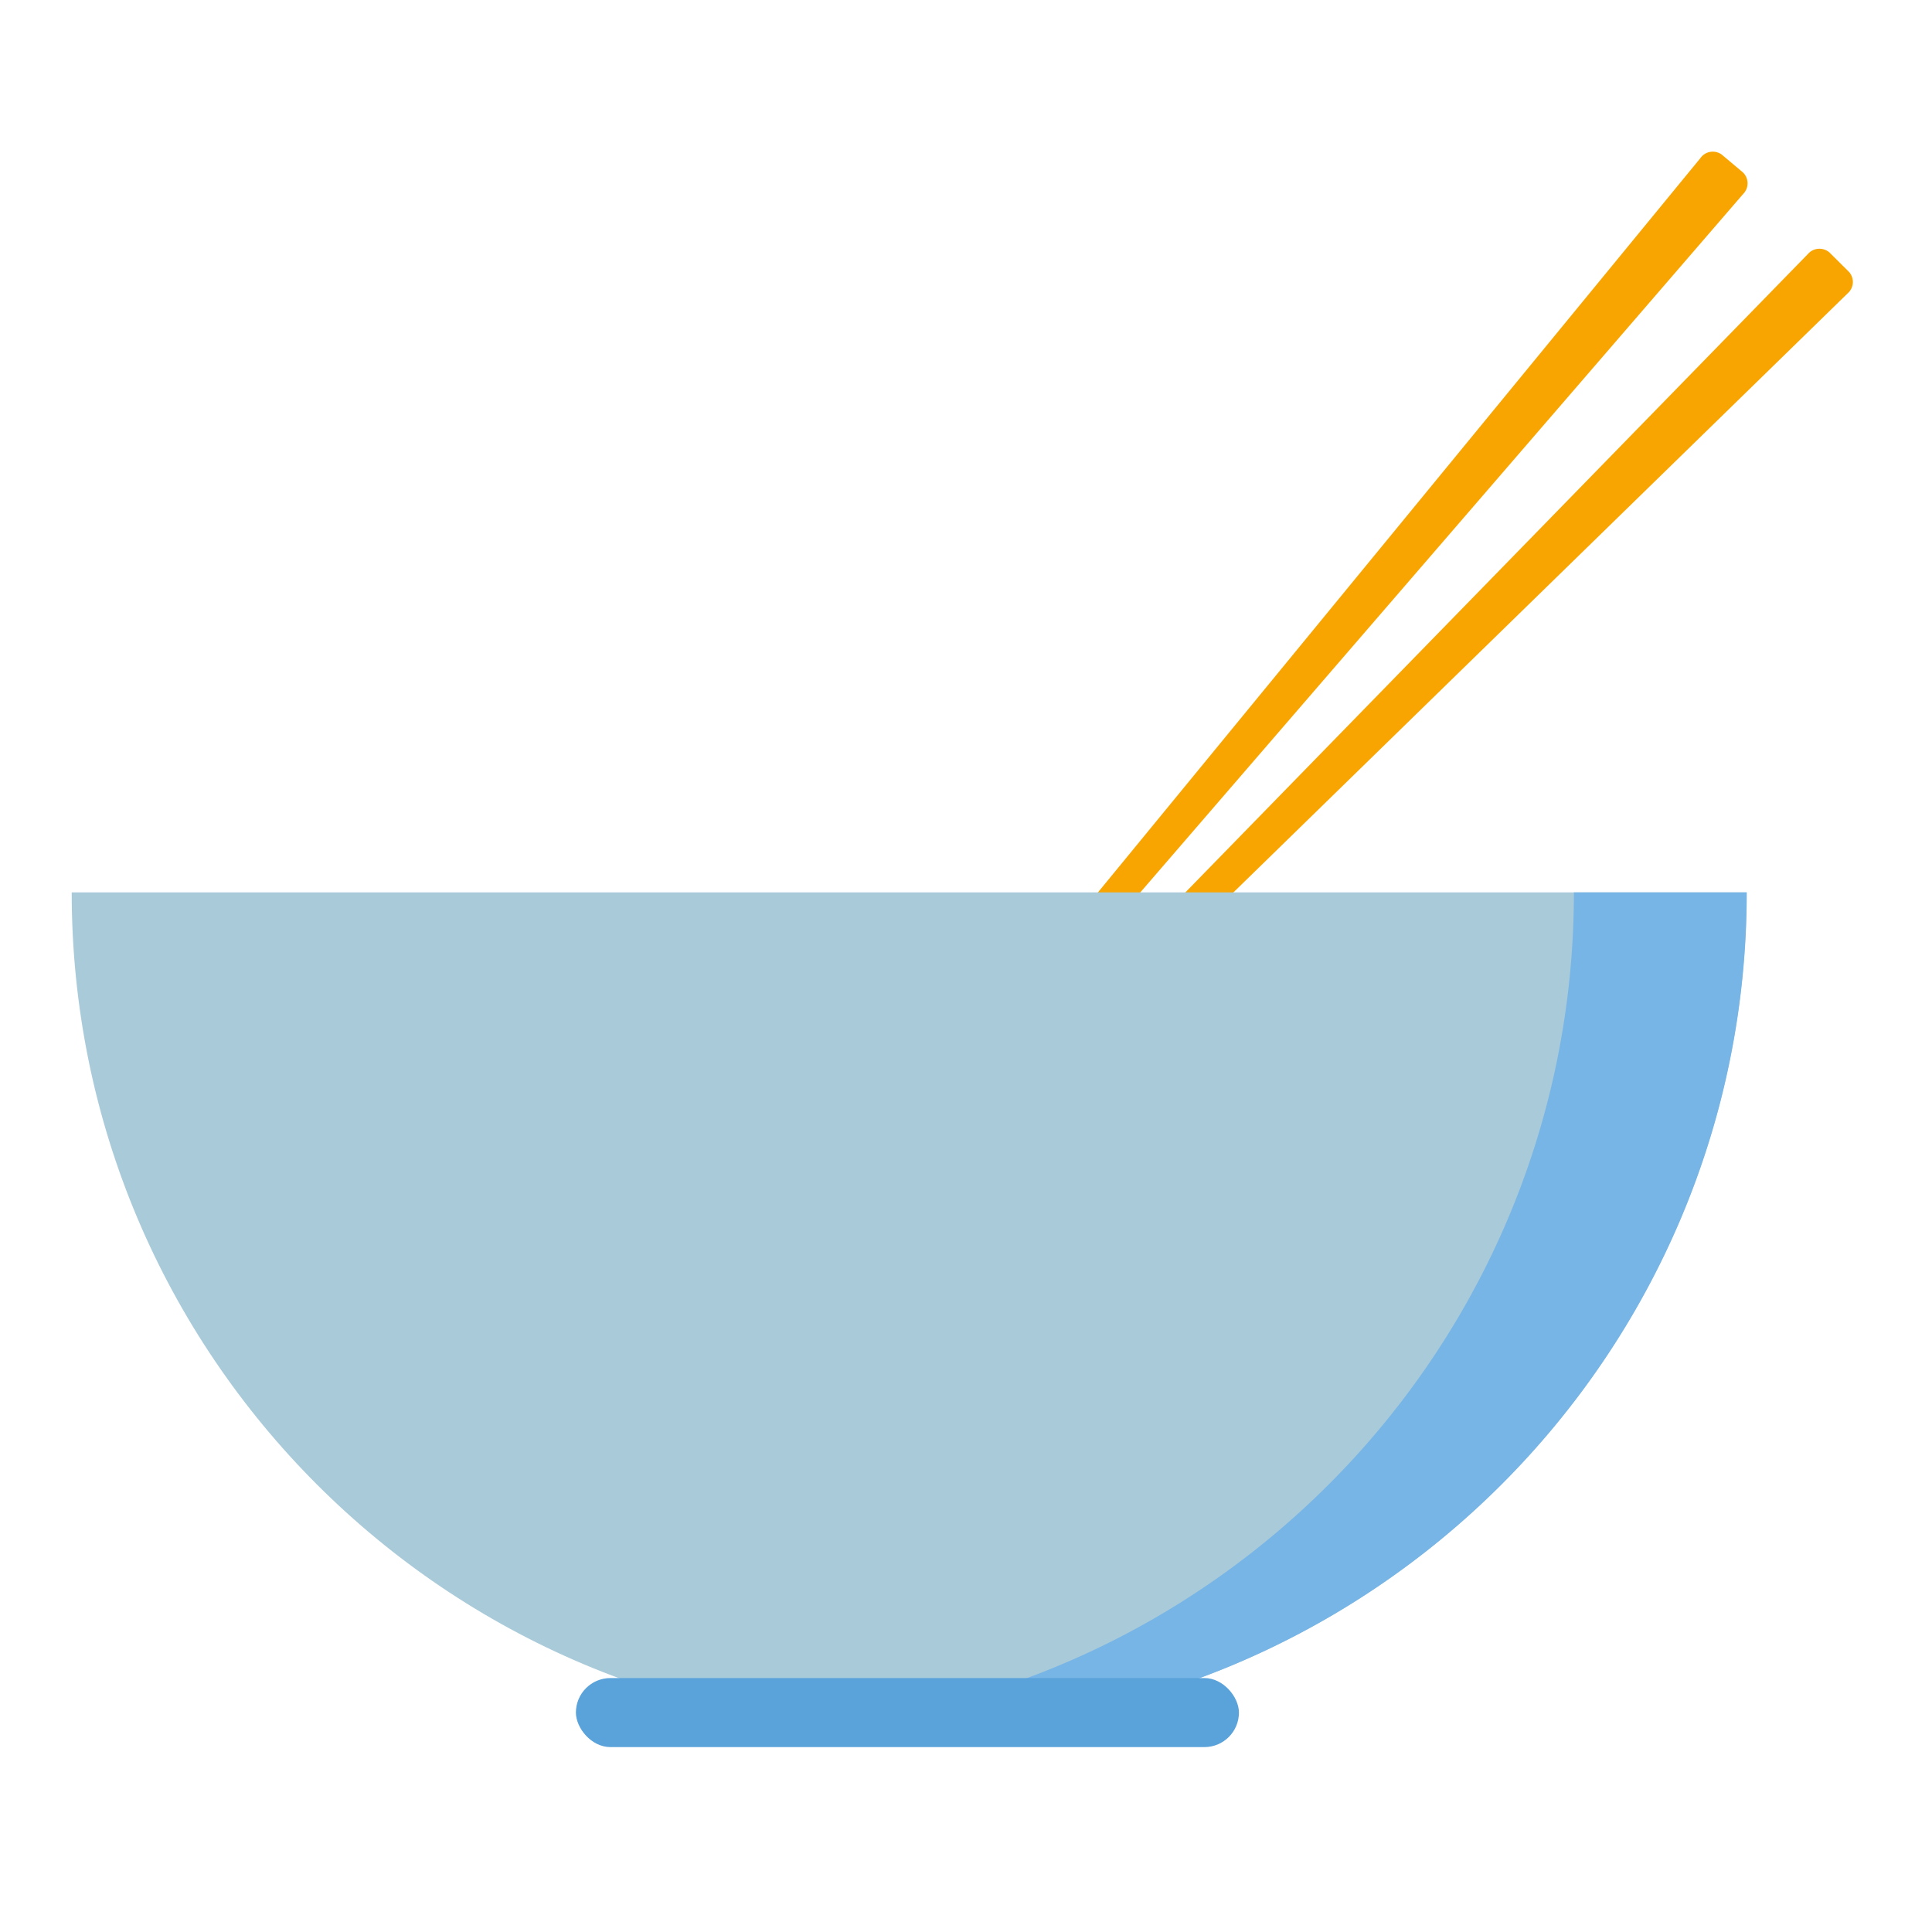 <svg id="Layer_1" height="512" viewBox="0 0 512 512" width="512" xmlns="http://www.w3.org/2000/svg" data-name="Layer 1"><path d="m484.85 66.93 5.15 5.12a4 4 0 0 1 -.38 5.72l-207.36 202.23a4 4 0 0 1 -5.64.3 4 4 0 0 1 .3-5.64l202.2-207.35a4.05 4.05 0 0 1 5.73-.38z" fill="#f8a501"/><path d="m456.32 41 5.54 4.66a4 4 0 0 1 .11 5.73l-189.24 219.24a4 4 0 0 1 -5.59.77 4 4 0 0 1 -.19-5.64l183.7-223.89a4 4 0 0 1 5.67-.87z" fill="#f8a501"/><path d="m462.86 236.49c0 122.57-99.36 221.93-221.93 221.93s-221.93-99.36-221.93-221.93z" fill="#a9cad9"/><path d="m417.1 236.49c0 114.85-87.23 209.31-199 220.77a224.68 224.68 0 0 0 22.88 1.16c122.57 0 221.93-99.36 221.93-221.93z" fill="#77b5e6"/><rect fill="#5aa2da" height="18.3" rx="9.15" width="175.71" x="152.62" y="444.7"/></svg>